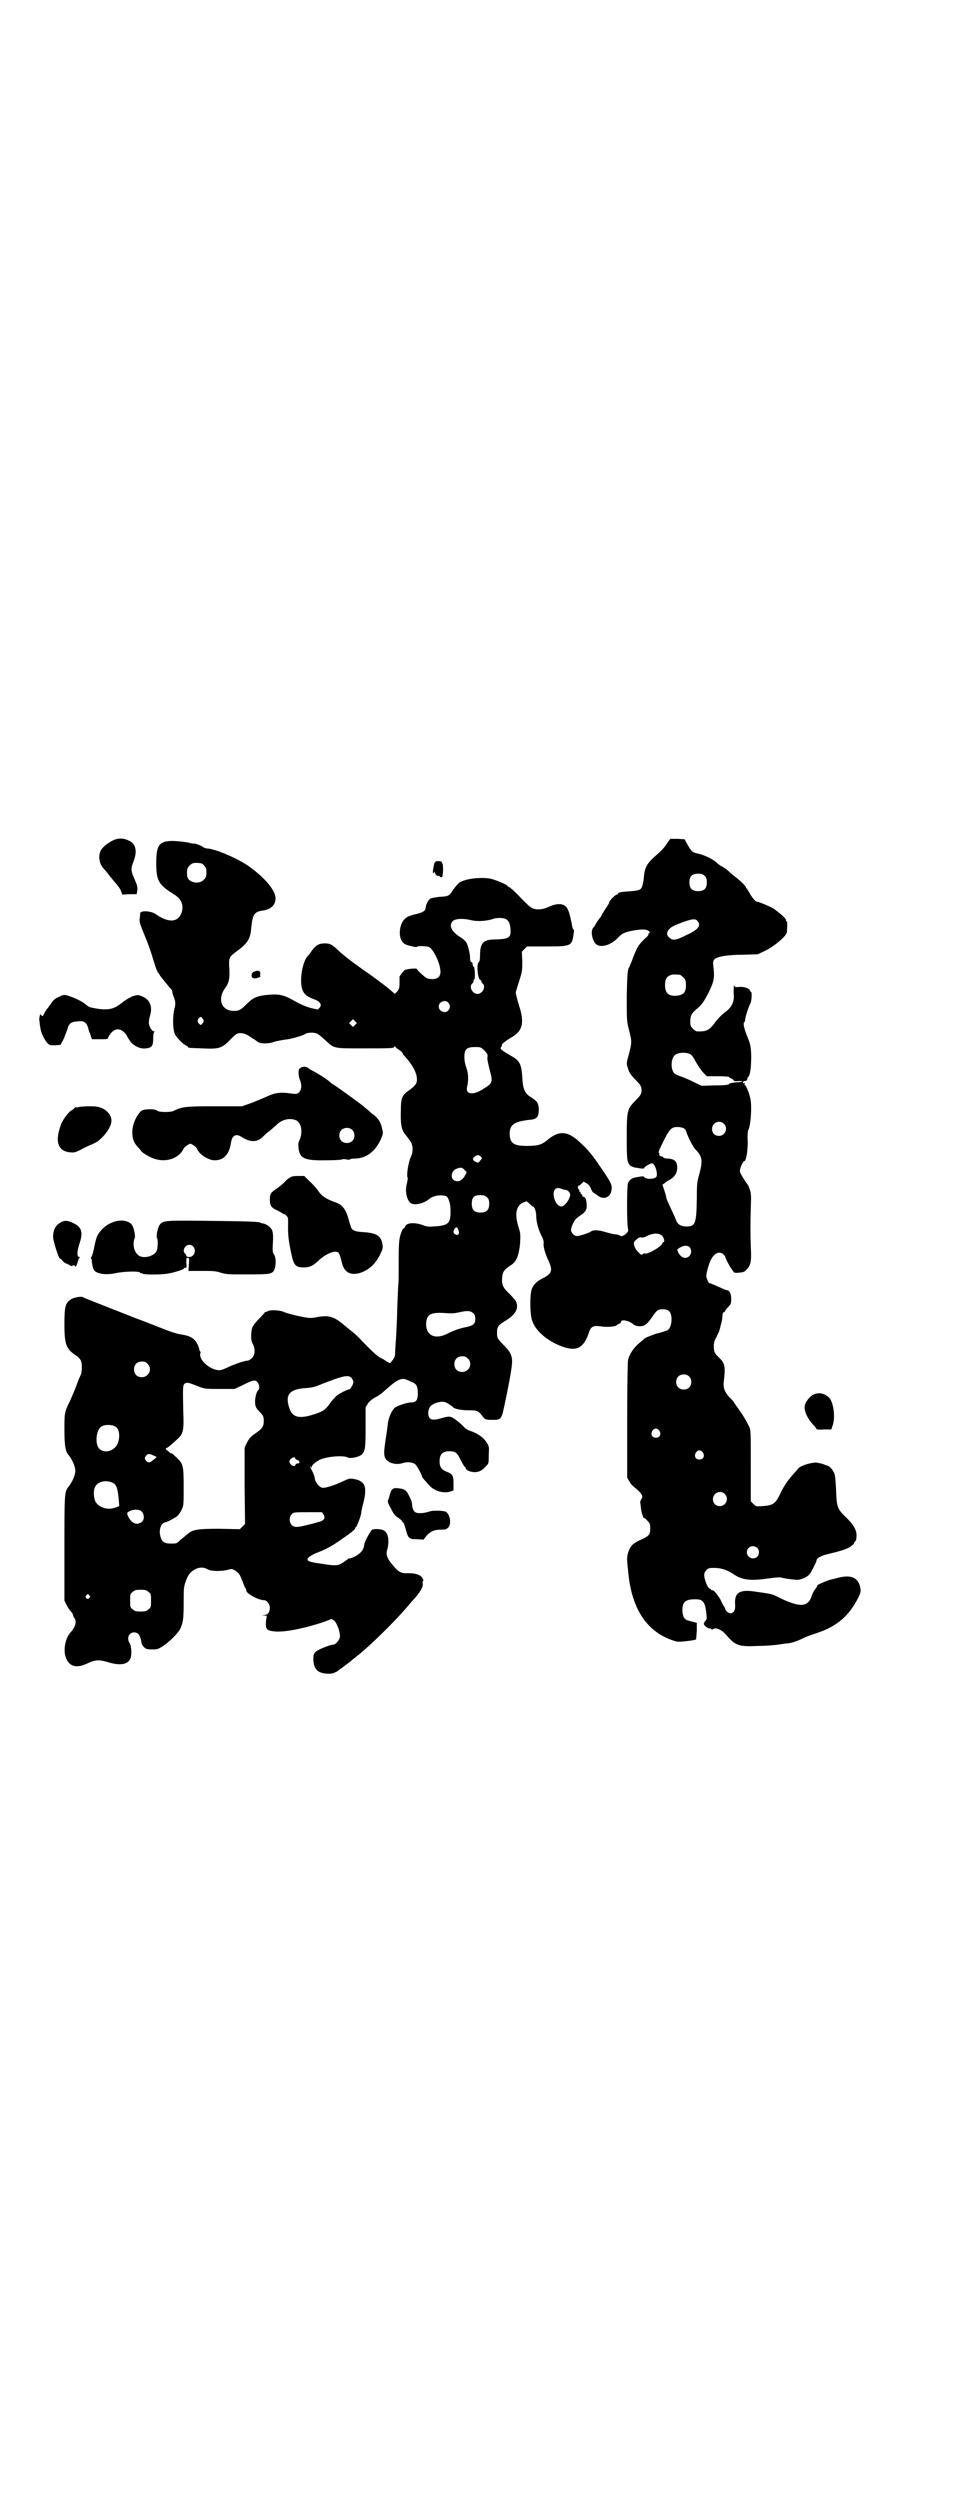 <?xml version="1.0" standalone="no"?>
<!DOCTYPE svg PUBLIC "-//W3C//DTD SVG 20010904//EN"
 "http://www.w3.org/TR/2001/REC-SVG-20010904/DTD/svg10.dtd">
<svg version="1.0" xmlns="http://www.w3.org/2000/svg"
 width="1104pt" height="2870pt" viewBox="0 0 1104 2870"
 preserveAspectRatio="xMidYMid meet">
<g transform="translate(0,2870) scale(0.5,-0.5)"
fill="#000000" stroke="none">
<path d="M266 3813 c-13 -4 -30 -17 -34 -25 -7 -12 -4 -31 5 -41 2 -2 9 -10
14 -17 6 -7 12 -15 15 -18 3 -3 8 -10 11 -15 l4 -11 17 1 16 0 1 6 c2 8 0 15
-4 24 -11 25 -11 27 -4 46 9 23 5 40 -11 47 -10 5 -20 6 -30 3z"/>
<path d="M1532 3803 c-4 -7 -13 -17 -19 -22 -27 -23 -32 -31 -34 -59 -1 -8 -3
-17 -5 -20 -3 -6 -8 -7 -35 -9 -13 -1 -19 -2 -19 -5 0 -1 -1 -2 -3 -2 -3 0
-17 -14 -17 -17 0 -1 -2 -6 -5 -10 -3 -4 -8 -12 -11 -17 -2 -5 -5 -9 -6 -10
-2 -2 -10 -14 -10 -15 0 -1 -2 -4 -5 -7 -7 -8 -2 -32 8 -39 11 -7 32 -1 48 15
10 11 15 13 33 17 22 4 34 4 39 -1 2 -2 3 -4 1 -4 -1 0 -2 -1 -2 -3 0 -1 -2
-5 -5 -7 -18 -17 -20 -20 -31 -48 -3 -9 -8 -20 -10 -24 -2 -6 -3 -16 -4 -63 0
-56 0 -57 5 -77 7 -27 7 -29 0 -56 -6 -22 -6 -22 -2 -33 2 -9 6 -14 14 -23 15
-15 17 -18 17 -27 0 -9 -2 -12 -17 -27 -16 -17 -17 -22 -17 -83 0 -52 1 -56 9
-64 3 -1 8 -4 13 -4 5 -1 11 -2 14 -2 2 0 4 0 4 1 0 3 15 12 19 11 7 -3 13
-25 9 -31 -4 -6 -26 -6 -28 0 0 1 -2 1 -5 1 -2 0 -8 -1 -13 -2 -9 -1 -15 -5
-19 -13 -3 -6 -3 -96 0 -106 1 -4 0 -6 -4 -10 -3 -3 -6 -5 -7 -5 -1 1 -2 0 -2
-1 0 -1 -2 -1 -5 1 -4 2 -8 3 -11 3 -3 0 -12 2 -22 5 -16 5 -29 6 -35 1 -4 -3
-26 -10 -31 -10 -7 0 -14 8 -14 14 0 7 7 22 13 27 3 2 6 5 8 6 2 2 3 3 3 2 0
0 3 2 6 5 5 6 6 8 6 16 0 12 -3 20 -7 20 -2 0 -3 1 -3 3 0 2 -1 3 -2 3 -1 0
-2 1 -2 3 0 2 -1 3 -2 3 -1 0 -2 1 -1 2 1 1 0 2 -1 3 -3 2 -3 9 0 9 1 0 4 2 6
4 l5 5 7 -4 c5 -3 8 -7 10 -13 2 -4 4 -8 5 -8 1 0 5 -3 9 -6 14 -12 31 -6 33
12 2 10 -1 16 -16 39 -26 38 -33 48 -52 66 -31 31 -52 33 -80 9 -12 -10 -21
-13 -46 -13 -31 0 -39 6 -40 27 0 22 10 29 46 33 17 1 21 7 21 25 -1 14 -4 18
-20 28 -12 8 -17 18 -18 45 -2 30 -6 38 -26 49 -24 14 -26 16 -22 21 1 1 2 3
1 3 -2 2 10 11 20 17 28 15 33 34 19 76 -4 13 -7 26 -7 28 0 2 4 14 8 27 7 22
7 25 7 45 l-1 22 6 6 6 6 45 0 c57 0 58 1 62 29 1 5 1 10 0 10 -2 0 -3 5 -5
17 -1 3 -2 8 -2 9 -1 2 -1 5 -2 7 0 2 -2 8 -4 12 -6 15 -22 17 -44 7 -15 -7
-30 -8 -40 -2 -4 2 -13 11 -20 18 -18 19 -30 30 -33 30 -1 0 -2 1 -2 2 0 2
-18 10 -33 15 -14 5 -47 4 -65 -2 -7 -2 -13 -5 -13 -6 -1 0 -3 -3 -6 -6 -3 -3
-7 -9 -10 -13 -7 -11 -9 -12 -28 -13 -10 -1 -20 -3 -22 -4 -5 -3 -11 -15 -11
-21 0 -7 -6 -11 -23 -15 -19 -4 -26 -9 -32 -21 -8 -19 -5 -41 8 -48 6 -3 27
-8 27 -6 0 3 25 2 29 -1 11 -8 25 -39 25 -56 0 -11 -6 -17 -19 -17 -5 0 -11 1
-14 3 -6 4 -21 18 -21 20 0 3 -24 0 -28 -2 -3 -2 -11 -13 -12 -15 0 -1 0 -8 0
-15 0 -11 -1 -14 -5 -19 l-6 -6 -9 8 c-9 8 -34 27 -60 45 -33 23 -54 40 -63
49 -13 12 -17 14 -29 14 -13 0 -20 -4 -29 -16 -4 -6 -8 -11 -9 -12 -13 -12
-21 -58 -13 -79 4 -10 10 -15 26 -21 14 -5 19 -12 14 -19 -2 -2 -4 -4 -4 -5 0
0 -6 1 -14 3 -13 3 -27 9 -46 20 -20 11 -31 13 -54 11 -25 -2 -35 -6 -50 -21
-13 -13 -17 -16 -30 -16 -28 0 -38 27 -20 52 9 12 11 22 10 44 -2 25 0 28 13
38 28 20 35 30 37 54 3 33 7 39 24 42 20 2 31 12 32 26 2 19 -24 50 -64 78
-27 18 -77 39 -94 39 -2 0 -8 2 -11 5 -4 2 -11 5 -16 6 -5 0 -11 1 -13 2 -15
3 -37 5 -46 4 -24 -2 -30 -12 -30 -50 0 -41 5 -50 40 -72 17 -10 23 -23 19
-40 -7 -25 -30 -27 -60 -6 -11 8 -35 9 -36 2 0 -1 0 -6 -1 -11 -1 -8 0 -12 9
-34 6 -14 14 -35 18 -48 4 -13 8 -26 9 -29 1 -3 3 -8 4 -10 1 -3 2 -5 3 -5 1
0 2 -2 3 -5 2 -3 22 -28 27 -33 1 -1 1 -3 2 -5 0 -2 1 -6 2 -9 5 -11 6 -19 3
-29 -5 -20 -4 -49 1 -60 5 -8 16 -20 23 -24 4 -2 7 -4 7 -5 0 -2 2 -2 32 -3
39 -2 46 0 65 20 14 14 16 15 23 15 8 0 16 -3 28 -12 3 -1 8 -5 12 -8 8 -5 26
-5 41 1 5 1 14 3 22 4 12 1 41 9 46 13 4 3 16 4 24 2 5 -1 11 -6 21 -15 23
-21 18 -20 89 -20 64 0 71 0 71 4 0 1 1 1 2 0 0 -1 4 -4 8 -7 4 -2 8 -6 9 -8
1 -2 2 -5 4 -6 19 -21 29 -39 29 -55 0 -9 -5 -15 -19 -25 -15 -10 -18 -17 -18
-45 -1 -30 1 -44 9 -54 3 -4 9 -12 12 -16 7 -9 8 -25 2 -37 -6 -13 -11 -45 -7
-49 0 -1 -1 -6 -2 -12 -6 -19 1 -44 12 -47 11 -3 28 2 39 11 8 7 23 10 33 8 2
0 5 -1 5 -1 5 0 11 -16 11 -30 1 -30 -3 -36 -27 -39 -23 -2 -26 -2 -36 2 -19
7 -38 6 -41 -3 -1 -2 -2 -4 -3 -4 -1 0 -3 -2 -4 -5 -7 -16 -8 -24 -8 -73 0
-28 0 -51 -1 -52 0 -2 -1 -22 -2 -46 -1 -43 -3 -78 -4 -89 0 -3 -1 -11 -1 -18
0 -10 -1 -13 -6 -20 l-6 -7 -9 5 c-4 3 -11 7 -14 8 -6 3 -25 21 -43 40 -6 7
-17 17 -24 22 -7 6 -15 12 -17 14 -14 12 -25 18 -39 19 -8 0 -17 -1 -21 -2 -4
-1 -12 -2 -16 -2 -11 0 -49 9 -59 13 -9 5 -32 6 -38 3 -3 -2 -6 -3 -6 -2 -1 0
-2 -1 -2 -2 0 0 -6 -7 -13 -14 -16 -17 -17 -20 -18 -39 0 -8 1 -14 4 -19 6
-11 5 -25 -2 -32 -3 -3 -8 -6 -10 -6 -7 0 -30 -8 -45 -15 -8 -4 -16 -7 -20 -7
-20 0 -46 22 -44 37 1 3 1 6 0 6 -1 1 -2 3 -2 4 0 2 -2 8 -5 14 -6 12 -16 18
-36 21 -13 2 -24 6 -52 17 -10 4 -33 13 -52 20 -107 42 -120 47 -123 49 -4 2
-22 -1 -28 -6 -12 -8 -14 -17 -14 -56 0 -46 4 -57 25 -71 12 -8 15 -14 15 -26
0 -12 -1 -17 -4 -23 -1 -2 -5 -11 -8 -20 -3 -9 -10 -24 -14 -34 -14 -28 -14
-30 -14 -68 0 -35 2 -50 9 -58 9 -11 16 -27 16 -37 0 -10 -7 -26 -16 -37 -9
-11 -9 -18 -9 -143 l0 -118 5 -10 c3 -6 7 -12 10 -15 3 -3 5 -7 5 -9 0 -1 1
-4 3 -6 6 -8 2 -21 -9 -33 -12 -13 -17 -40 -11 -57 8 -22 25 -26 50 -14 17 8
26 9 46 3 29 -9 47 -6 53 9 3 9 2 28 -2 34 -10 15 3 31 18 23 4 -2 8 -12 9
-21 0 -3 3 -8 6 -11 4 -4 7 -5 19 -5 12 0 14 1 25 8 16 11 33 28 39 39 7 15 8
25 8 61 0 31 0 35 5 49 5 13 7 16 15 23 12 9 25 10 35 4 7 -5 34 -5 47 -1 7 2
9 2 15 -1 9 -6 12 -9 17 -23 3 -7 6 -15 7 -17 2 -2 3 -5 3 -7 0 -7 28 -22 41
-22 6 0 13 -9 13 -17 0 -11 -5 -17 -13 -17 l-6 -1 6 0 6 -1 -2 -13 c-1 -19 2
-21 23 -23 24 -1 64 7 110 22 l18 7 6 -4 c6 -5 14 -27 13 -37 -1 -8 -10 -18
-15 -18 -7 0 -35 -11 -40 -16 -6 -6 -6 -7 -6 -20 1 -15 6 -24 17 -28 7 -3 24
-4 30 -1 2 1 4 2 5 2 1 0 30 22 34 25 2 2 7 6 12 10 28 21 89 81 117 114 10
12 19 22 20 23 12 14 18 25 16 32 0 3 0 5 1 5 1 0 1 3 -1 6 -4 8 -16 12 -31
12 -18 -1 -24 2 -37 18 -14 16 -17 25 -13 37 5 20 2 38 -8 43 -6 4 -21 4 -27
2 -3 -2 -18 -28 -18 -34 -1 -11 -7 -19 -17 -25 -6 -4 -17 -8 -17 -7 0 1 -3 -1
-7 -4 -19 -14 -21 -14 -59 -8 -30 4 -35 7 -27 15 2 2 12 8 21 11 18 7 33 15
51 28 22 15 34 24 34 27 0 2 1 3 2 3 2 1 12 27 12 33 0 2 2 13 5 23 9 36 4 49
-20 54 -12 2 -12 2 -27 -5 -19 -9 -38 -15 -46 -15 -7 0 -17 11 -19 22 0 4 -3
12 -6 17 -5 10 -7 14 -3 9 2 -3 2 -3 2 0 0 4 11 13 20 17 16 7 53 10 62 5 7
-4 28 1 34 7 7 9 8 14 8 62 l0 46 5 8 c3 5 9 10 16 14 10 5 14 8 33 25 20 17
29 21 41 16 2 -1 7 -3 11 -5 11 -4 14 -10 14 -26 0 -16 -4 -21 -16 -21 -9 0
-33 -8 -38 -13 -6 -6 -14 -23 -15 -37 -2 -15 -2 -17 -5 -35 -4 -28 -4 -32 -2
-40 4 -13 24 -20 42 -14 9 3 20 2 27 -2 4 -2 17 -26 17 -30 0 -1 5 -7 16 -19
12 -14 35 -20 50 -14 l6 2 0 16 c0 18 -2 22 -16 27 -12 5 -16 11 -16 24 0 16
7 23 22 23 15 0 18 -3 27 -21 4 -8 8 -15 9 -15 1 0 2 -1 2 -3 0 -4 11 -9 20
-9 10 0 17 3 26 13 7 7 7 7 7 27 1 19 1 19 -6 30 -8 11 -20 19 -37 25 -7 2
-12 6 -17 12 -5 5 -13 11 -18 15 -11 7 -13 7 -34 1 -20 -6 -28 -1 -27 15 2 12
5 15 15 20 15 5 22 5 31 -1 5 -3 9 -6 10 -7 3 -5 20 -8 38 -8 20 0 21 -1 34
-18 4 -3 6 -4 19 -4 17 0 19 1 24 15 3 13 16 74 20 102 4 26 1 35 -15 52 -17
17 -18 18 -18 31 0 14 2 17 20 28 23 14 31 29 23 45 -2 3 -9 11 -16 18 -14 13
-17 21 -15 38 1 11 5 17 21 27 12 8 17 22 20 49 1 21 1 23 -4 39 -9 29 -5 48
11 55 l8 3 7 -6 c3 -3 6 -6 7 -6 4 0 8 -12 8 -21 0 -13 4 -30 12 -46 4 -7 6
-15 5 -17 -1 -7 3 -23 10 -38 12 -25 10 -32 -14 -44 -10 -5 -18 -12 -22 -21
-6 -9 -6 -61 0 -76 7 -21 31 -43 62 -56 39 -16 56 -8 69 32 4 11 10 14 24 12
18 -3 37 -1 40 3 0 1 3 2 5 3 2 0 4 3 4 5 2 5 17 2 26 -5 5 -4 9 -6 17 -6 12
0 17 5 29 22 10 15 13 17 24 17 14 0 19 -6 20 -22 0 -13 -4 -23 -9 -26 -2 -1
-13 -5 -26 -8 -12 -4 -24 -9 -27 -11 -2 -2 -9 -8 -15 -13 -11 -10 -21 -25 -23
-37 -1 -4 -2 -67 -2 -139 l0 -131 5 -8 c2 -5 8 -11 12 -14 17 -14 21 -20 15
-28 -2 -2 -2 -6 -2 -8 1 -2 1 -9 2 -14 1 -9 7 -26 7 -20 0 1 3 -2 7 -6 6 -6 7
-8 7 -18 0 -14 -3 -18 -21 -26 -8 -3 -17 -9 -20 -12 -8 -8 -13 -24 -12 -35 0
-5 1 -15 2 -23 7 -86 41 -140 102 -161 11 -4 13 -4 32 -2 11 1 21 3 22 4 1 1
1 10 2 20 l0 18 -7 2 c-4 1 -9 2 -12 3 -9 2 -13 8 -14 21 -1 21 6 28 27 28 20
1 25 -5 28 -33 1 -9 1 -13 -1 -15 -5 -5 -6 -9 -3 -12 3 -4 11 -8 13 -7 1 1 2
0 2 -1 1 -2 2 -2 5 0 6 4 19 -2 28 -12 23 -27 30 -29 75 -27 18 0 39 2 46 3 7
1 18 3 23 3 10 1 25 7 35 12 3 2 17 7 32 12 45 15 73 39 94 81 5 10 6 14 5 21
-4 24 -20 32 -49 25 -9 -2 -19 -5 -21 -5 -2 -1 -6 -2 -8 -3 -2 -1 -8 -3 -12
-5 -5 -2 -9 -4 -9 -5 0 -1 -2 -5 -5 -9 -3 -3 -7 -11 -9 -18 -9 -24 -29 -24
-82 3 -8 4 -13 5 -49 10 -34 5 -46 -3 -44 -30 1 -13 -3 -20 -11 -20 -5 0 -12
7 -12 11 0 1 -1 3 -2 4 -1 1 -4 6 -7 13 -5 11 -18 27 -21 25 -1 -1 -2 0 -2 1
0 1 -2 2 -4 3 -4 1 -12 21 -12 31 0 8 8 16 15 16 22 1 35 -3 52 -14 20 -14 40
-16 81 -10 13 2 26 3 29 2 3 -1 13 -3 23 -4 17 -2 17 -2 30 3 11 6 12 7 20 22
4 8 8 16 8 18 0 5 10 11 23 14 33 8 45 12 54 17 5 4 9 7 9 8 0 1 1 4 3 5 2 2
3 7 3 14 0 13 -8 26 -26 43 -18 17 -20 24 -21 61 -1 19 -2 33 -4 38 -3 8 -11
17 -16 18 -1 0 -6 2 -11 4 -5 1 -12 3 -15 3 -13 0 -39 -8 -42 -15 -1 -1 -5 -6
-8 -9 -15 -17 -23 -28 -32 -47 -12 -24 -16 -27 -41 -29 -15 -1 -15 -1 -21 5
l-6 6 0 82 c0 79 0 82 -4 90 -9 18 -15 27 -22 37 -4 6 -10 14 -12 17 -2 4 -8
10 -12 14 -10 11 -14 22 -12 35 4 35 3 42 -12 56 -9 9 -10 11 -11 22 0 10 0
13 6 24 3 7 7 14 7 16 1 2 2 8 4 15 2 7 3 15 3 19 0 3 1 7 3 7 2 1 3 2 3 3 0
1 3 5 7 9 6 6 7 8 7 19 0 12 -4 20 -11 20 -1 0 -6 2 -10 4 -16 7 -27 12 -29
12 -2 0 -5 7 -7 14 -1 5 3 22 9 37 8 17 20 24 30 15 2 -2 4 -4 4 -5 0 -3 12
-26 16 -30 2 -3 4 -6 4 -6 0 -1 6 -2 12 -1 11 1 13 2 18 8 9 9 11 19 9 51 -1
33 -1 52 0 91 1 25 1 31 -2 40 -2 6 -4 11 -5 12 -1 1 -3 4 -5 7 -9 14 -13 20
-13 25 0 6 7 22 10 22 4 0 8 22 8 44 -1 14 0 25 1 27 6 10 9 55 5 73 -3 14
-11 32 -13 31 -1 -1 -1 0 0 2 1 3 1 3 -2 2 -2 0 -2 0 -2 2 1 2 2 3 3 3 2 -1 8
2 7 4 -1 1 0 3 2 5 5 5 7 24 7 50 -1 22 -2 26 -9 43 -8 20 -10 31 -7 33 1 1 2
3 2 6 0 5 8 30 12 37 3 5 4 26 2 26 -1 0 -2 2 -3 4 -2 5 -13 9 -25 8 -9 -1
-10 0 -11 3 -1 5 -2 -11 -1 -23 1 -15 -6 -28 -20 -38 -7 -5 -16 -14 -22 -22
-14 -20 -22 -23 -43 -22 -2 0 -6 3 -9 6 -5 5 -6 7 -6 17 0 13 3 18 13 27 13
10 19 19 30 41 12 25 13 33 10 58 -1 11 -1 12 3 17 7 6 30 10 68 10 l31 1 19
9 c20 10 48 34 48 42 1 16 1 24 0 24 -1 0 -2 1 -2 3 0 4 -10 13 -26 25 -6 5
-37 18 -42 18 -2 0 -11 10 -16 20 -3 5 -6 9 -6 10 -1 0 -2 1 -2 2 0 3 -9 12
-21 22 -7 5 -13 10 -15 12 -7 7 -14 12 -20 15 -4 2 -8 5 -10 7 -10 10 -32 20
-48 23 -9 2 -13 6 -21 21 l-6 11 -16 1 -17 0 -8 -11z m-1071 -45 c5 0 13 -10
13 -15 1 -13 0 -18 -6 -23 -11 -12 -37 -6 -38 9 -1 13 0 18 5 23 6 7 12 8 26
6z m1158 -29 c4 -4 5 -7 5 -15 0 -14 -6 -20 -20 -20 -14 0 -20 6 -20 20 0 14
6 20 20 20 8 0 11 -1 15 -5z m-457 -99 c7 -4 10 -10 11 -24 1 -19 -3 -22 -36
-23 -26 0 -34 -8 -34 -35 0 -10 -1 -16 -3 -17 -6 -5 -2 -41 4 -41 1 0 2 -1 2
-3 0 -1 1 -4 3 -5 8 -7 0 -24 -12 -24 -12 0 -20 17 -12 24 2 1 3 4 3 6 0 2 1
4 2 4 2 0 1 25 -1 28 -2 1 -3 4 -3 6 0 2 -1 5 -3 5 -2 1 -3 4 -3 10 0 10 -5
30 -9 36 -2 3 -9 9 -16 13 -18 12 -24 25 -15 35 6 6 24 7 44 2 13 -3 36 -2 51
4 8 2 21 2 27 -1z m440 -4 c10 -11 3 -20 -25 -33 -24 -12 -31 -13 -39 -6 -11
9 -4 22 16 30 33 13 43 15 48 9z m-40 -124 c1 0 5 -3 8 -6 5 -5 6 -7 6 -18 0
-16 -5 -22 -20 -24 -19 -2 -28 5 -28 24 0 13 3 19 12 23 5 2 8 2 22 1z m-532
-64 c5 -6 5 -12 0 -18 -7 -8 -22 -2 -22 9 0 11 15 17 22 9z m-562 -42 c0 -1
-1 -4 -3 -6 -3 -4 -4 -4 -7 -1 -5 4 -5 9 -1 13 3 4 4 4 7 1 2 -2 4 -5 4 -7z
m348 -9 l-5 -5 -4 4 -5 5 4 4 5 5 4 -4 5 -5 -4 -4z m297 -59 c7 -8 8 -9 7 -15
-1 -4 1 -13 5 -29 8 -29 7 -31 -16 -45 -22 -14 -39 -12 -36 4 4 18 3 32 -1 44
-3 8 -5 17 -5 26 0 18 5 23 24 23 13 0 14 0 22 -8z m474 -9 c3 -2 7 -8 10 -14
7 -12 11 -19 20 -29 l7 -7 25 0 c14 0 25 -1 25 -1 0 -1 3 -3 6 -4 3 -1 6 -4 6
-5 0 -1 4 -2 10 -1 6 0 10 0 10 -1 -1 -1 -8 -2 -15 -2 -9 -1 -15 -2 -16 -4 -2
-2 -10 -3 -33 -3 l-30 -1 -19 9 c-11 6 -24 11 -30 13 -6 2 -12 5 -14 7 -8 9
-8 32 1 41 7 7 27 8 37 2z m76 -159 c11 -10 3 -28 -11 -28 -9 0 -16 6 -16 16
0 14 17 22 27 12z m-90 -12 c2 -1 4 -6 5 -10 4 -11 14 -30 18 -35 18 -18 19
-27 11 -58 -5 -17 -6 -21 -6 -58 -1 -56 -3 -63 -24 -63 -12 0 -20 5 -23 13 -1
3 -4 10 -6 14 -12 26 -18 39 -17 39 0 0 -1 7 -4 15 l-5 15 6 4 c3 3 8 6 12 8
10 6 16 15 16 27 0 14 -6 20 -21 21 -6 0 -11 1 -12 4 -2 1 -3 2 -3 1 0 -1 -1
0 -3 1 -2 1 -3 3 -2 4 1 1 0 2 -1 3 -2 1 -1 4 13 32 10 20 15 25 23 27 8 1 19
0 23 -4z m-468 -64 c3 -3 3 -4 -2 -9 -3 -5 -5 -5 -9 -3 -8 3 -9 8 -4 12 6 5
11 5 15 0z m-38 -30 c6 -5 6 -5 2 -12 -5 -9 -11 -14 -17 -14 -18 -1 -19 23 -2
29 9 3 12 3 17 -3z m233 -46 c4 0 10 -6 10 -11 0 -10 -13 -27 -20 -27 -14 0
-24 31 -14 40 4 3 6 3 13 1 4 -2 9 -3 11 -3z m-181 -17 c4 -4 5 -7 5 -15 0
-14 -6 -20 -20 -20 -14 0 -20 6 -20 20 0 15 5 20 19 20 9 0 12 -1 16 -5z m-66
-75 c4 -8 0 -14 -7 -10 -5 3 -5 6 -2 12 4 6 7 5 9 -2z m468 -13 c5 -5 7 -15 3
-15 -1 0 -2 -1 -2 -2 0 -7 -33 -26 -40 -24 -2 1 -4 0 -6 -2 -2 -2 -4 -1 -10 6
-5 4 -8 11 -9 15 -1 6 -1 8 5 13 5 4 8 6 11 5 3 -1 7 0 11 2 15 8 29 9 37 2z
m64 -27 c7 -10 1 -24 -11 -24 -6 0 -12 5 -16 13 -3 7 -3 6 5 11 8 5 18 5 22 0z
m-498 -151 c4 -3 5 -7 5 -13 0 -12 -4 -16 -26 -20 -13 -3 -23 -7 -34 -12 -30
-17 -53 -8 -53 20 1 23 10 28 48 25 12 -1 19 0 28 2 18 4 26 4 32 -2z m-12
-104 c12 -12 3 -31 -13 -31 -11 0 -18 7 -18 18 0 11 7 18 18 18 6 0 9 -1 13
-5z m-736 -12 c12 -12 3 -31 -13 -31 -11 0 -18 7 -18 18 0 11 7 18 18 18 6 0
9 -1 13 -5z m1244 -29 c7 -6 7 -19 1 -25 -6 -7 -19 -7 -25 -1 -7 6 -7 19 -1
25 6 7 19 7 25 1z m-775 -4 c2 -3 4 -7 4 -9 0 -5 -7 -17 -10 -17 -4 0 -21 -9
-28 -14 -4 -4 -11 -11 -15 -17 -11 -15 -15 -18 -28 -23 -44 -16 -61 -12 -68
17 -7 26 4 38 40 40 14 1 22 3 38 10 49 19 60 21 67 13z m-216 -10 c4 -5 5
-15 2 -17 -4 -3 -7 -13 -8 -25 0 -14 2 -17 13 -28 6 -7 7 -9 7 -19 0 -13 -4
-18 -25 -32 -6 -5 -10 -10 -14 -18 l-5 -11 0 -87 1 -88 -6 -6 -6 -6 -48 1
c-51 0 -61 -2 -73 -13 -3 -2 -9 -8 -15 -12 -9 -9 -9 -9 -22 -9 -16 0 -22 4
-25 19 -3 14 2 28 12 30 4 0 20 9 26 13 3 2 8 9 11 15 5 10 5 12 5 52 0 50 -1
54 -16 68 -6 6 -11 11 -12 10 0 0 -1 0 -3 1 -1 1 -4 4 -7 6 -4 3 -4 4 -2 5 4
1 16 12 28 23 11 11 13 19 11 64 -1 56 -1 56 3 61 5 4 9 3 31 -6 16 -6 17 -6
50 -6 l34 0 17 8 c26 13 30 14 36 7z m-325 -103 c8 -6 9 -24 3 -38 -7 -16 -29
-23 -41 -12 -11 9 -9 42 3 51 7 6 28 6 35 -1z m1248 -8 c5 -8 1 -16 -8 -16 -9
0 -13 8 -8 16 2 3 5 5 8 5 3 0 6 -2 8 -5z m100 -50 c5 -8 1 -16 -8 -16 -9 0
-13 8 -8 16 2 3 5 5 8 5 3 0 6 -2 8 -5z m-1262 -7 l7 -3 -5 -5 c-3 -2 -7 -5
-8 -6 -4 -3 -8 -2 -12 3 -3 5 -3 5 0 10 5 6 8 6 18 1z m325 -6 c0 -1 2 -3 5
-4 6 -2 7 -8 1 -8 -2 0 -5 -1 -5 -3 -2 -5 -8 -3 -12 2 -3 5 -3 5 0 10 4 5 11
7 11 3z m-418 -57 c8 -4 11 -15 13 -40 l1 -13 -8 -3 c-18 -7 -39 -1 -47 14 -4
9 -5 26 0 34 6 12 26 16 41 8z m1405 -25 c11 -10 3 -28 -11 -28 -9 0 -16 6
-16 16 0 14 17 22 27 12z m-1340 -40 c7 -6 7 -19 1 -24 -11 -9 -23 -4 -31 11
-4 9 -4 10 4 14 9 4 21 4 26 -1z m418 -7 c6 -9 1 -15 -13 -18 -6 -2 -18 -5
-27 -7 -20 -5 -27 -5 -32 0 -7 6 -7 19 -1 25 4 5 6 5 37 5 l33 0 3 -5z m997
-77 c5 -5 5 -15 0 -20 -9 -9 -24 -2 -24 10 0 8 6 14 14 14 3 0 8 -2 10 -4z
m-1399 -101 c6 -4 6 -6 6 -20 0 -14 0 -16 -6 -20 -4 -4 -7 -5 -18 -5 -11 0
-14 1 -18 5 -6 4 -6 6 -6 20 0 14 0 16 6 20 4 4 7 5 18 5 11 0 14 -1 18 -5z
m-136 -8 c3 -3 3 -3 0 -6 -4 -5 -11 1 -7 6 4 4 4 4 7 0z"/>
<path d="M998 3758 c-1 -3 -2 -9 -3 -15 -1 -9 0 -10 2 -6 3 3 3 3 2 1 -1 -4 6
-11 9 -9 1 1 2 0 2 -1 0 -1 2 -2 4 -2 3 0 3 2 4 16 0 11 -1 16 -2 16 -1 0 -2
1 -1 2 1 1 0 2 -1 2 -2 0 -5 1 -8 1 -4 0 -6 -1 -8 -5z"/>
<path d="M586 3510 c-6 -2 -8 -5 -8 -10 0 -6 6 -8 15 -5 4 2 7 3 6 3 -1 0 -2
2 -1 6 1 6 -4 9 -12 6z"/>
<path d="M135 3451 c-6 -2 -12 -7 -14 -10 -2 -3 -7 -9 -10 -14 -4 -4 -8 -11
-10 -15 -3 -6 -4 -6 -6 -3 -2 3 -3 3 -4 -3 -1 -3 -1 -9 0 -12 0 -4 1 -11 2
-15 1 -10 9 -26 16 -34 5 -5 6 -5 17 -5 l13 1 7 13 c3 7 7 18 9 23 3 13 8 17
24 18 12 1 13 0 18 -4 3 -3 5 -9 6 -13 1 -4 2 -8 3 -9 1 -1 2 -5 3 -9 1 -4 3
-7 4 -6 0 0 9 0 18 0 16 0 17 0 18 5 1 2 4 7 8 11 8 9 20 9 29 -1 3 -3 6 -7 6
-8 0 -1 3 -5 6 -10 8 -12 24 -20 37 -18 14 1 17 6 17 23 0 9 1 14 3 15 1 0 1
1 -1 1 -5 0 -12 12 -12 20 0 4 1 11 3 17 6 21 -1 37 -20 44 -8 3 -9 3 -19 0
-6 -2 -16 -8 -23 -13 -19 -16 -31 -20 -59 -16 -17 3 -19 3 -26 9 -8 7 -22 14
-36 19 -15 5 -15 5 -27 -1z"/>
<path d="M692 3289 c-5 -3 -6 -4 -6 -12 0 -5 1 -12 3 -16 5 -12 4 -23 -2 -29
-4 -4 -6 -4 -16 -3 -26 4 -38 3 -61 -8 -12 -5 -28 -12 -37 -15 l-17 -6 -64 0
c-67 0 -74 -1 -94 -11 -7 -3 -33 -3 -37 1 -6 5 -32 4 -37 -1 -12 -12 -20 -32
-20 -48 0 -16 3 -24 13 -35 4 -4 7 -8 7 -8 0 -3 18 -14 29 -18 28 -10 57 0 68
21 1 3 6 8 10 10 6 4 7 4 14 -1 4 -2 7 -6 8 -8 4 -12 26 -26 40 -26 22 0 34
14 38 42 3 16 12 20 25 11 19 -12 35 -12 48 1 3 3 9 9 15 13 5 4 11 10 14 12
14 15 32 19 47 13 12 -5 16 -26 9 -44 -4 -7 -4 -11 -3 -21 3 -23 14 -28 64
-27 19 0 35 1 36 2 1 1 6 1 10 0 4 -1 8 -1 8 0 0 1 5 2 11 2 25 0 46 15 59 42
6 14 7 15 4 26 -2 13 -9 25 -19 32 -3 2 -9 7 -13 11 -4 3 -10 8 -12 10 -9 7
-57 42 -65 47 -4 2 -8 5 -10 7 -6 6 -25 18 -36 24 -6 3 -13 7 -14 8 -3 4 -12
5 -17 2z m117 -143 c7 -6 7 -19 1 -25 -6 -7 -19 -7 -25 -1 -7 6 -7 19 -1 25 6
7 19 7 25 1z"/>
<path d="M180 3198 c-4 -1 -6 -1 -6 0 0 0 -1 0 -2 -1 0 -1 -4 -4 -7 -6 -8 -4
-22 -23 -26 -36 -14 -40 -4 -61 28 -61 5 0 8 1 20 7 2 2 10 5 18 9 8 3 17 8
19 9 20 16 32 35 32 48 0 11 -7 21 -20 28 -10 4 -13 5 -31 5 -11 0 -22 -1 -25
-2z"/>
<path d="M666 3036 c-3 -1 -9 -6 -12 -10 -4 -4 -11 -10 -17 -14 -15 -10 -17
-13 -17 -26 0 -14 3 -19 17 -25 6 -3 11 -6 12 -7 1 -1 2 -2 3 -1 1 0 3 -1 6
-4 4 -4 4 -7 4 -17 -1 -27 1 -42 9 -78 5 -20 10 -24 27 -24 12 0 20 3 31 13
20 20 45 29 50 19 2 -4 4 -11 6 -19 5 -23 18 -32 41 -26 20 6 36 20 47 42 6
12 7 16 6 23 -3 20 -13 27 -43 29 -20 1 -28 4 -30 13 -1 3 -4 12 -6 20 -6 20
-14 30 -28 35 -23 8 -33 15 -41 27 -4 6 -13 16 -20 22 l-12 12 -14 0 c-10 0
-16 -1 -19 -4z"/>
<path d="M145 2936 c-15 -6 -22 -16 -23 -34 -1 -9 13 -52 16 -52 2 0 4 -2 6
-5 2 -3 7 -6 11 -7 4 -2 7 -4 7 -4 0 -1 2 -1 4 0 4 2 8 0 7 -3 -1 -1 0 0 2 2
1 2 3 7 4 11 1 4 2 8 4 8 1 1 1 2 -1 2 -6 0 -5 14 1 32 8 24 5 36 -13 45 -12
6 -18 7 -25 5z"/>
<path d="M255 2932 c-14 -6 -27 -19 -32 -31 -2 -4 -5 -16 -7 -27 -2 -10 -5
-19 -6 -20 -1 0 -1 -1 -1 -2 1 -2 2 -5 2 -9 2 -15 4 -21 11 -24 10 -5 27 -6
44 -2 20 4 54 5 56 1 1 -2 2 -2 2 -1 0 1 1 0 3 -1 4 -3 42 -3 60 0 16 3 37 10
36 12 -1 1 1 1 3 1 3 0 3 2 2 12 0 9 0 11 3 11 4 0 4 -2 3 -15 l-1 -15 30 0
c25 0 32 0 44 -4 13 -4 19 -4 61 -4 52 0 55 1 61 8 5 8 6 29 1 37 -4 6 -4 9
-3 28 1 18 0 23 -2 29 -4 7 -12 13 -20 15 -3 0 -6 1 -7 2 -4 2 -26 3 -121 4
-98 1 -102 1 -110 -9 -5 -7 -9 -28 -6 -31 2 -4 2 -21 -1 -29 -5 -11 -26 -18
-39 -12 -8 4 -14 15 -14 27 0 6 1 12 2 13 3 4 -1 25 -6 32 -9 11 -29 13 -48 4z
m189 -54 c8 -9 2 -24 -9 -24 -5 0 -7 1 -7 3 0 1 -1 4 -3 5 -7 6 0 20 10 20 3
0 7 -2 9 -4z"/>
<path d="M1867 2537 c-9 -6 -17 -17 -18 -25 -2 -12 7 -31 22 -46 3 -3 5 -7 5
-7 0 -1 8 -2 17 -1 l17 0 3 9 c7 18 2 54 -8 64 -11 11 -26 13 -38 6z"/>
<path d="M900 2319 c-2 -3 -4 -9 -5 -13 -1 -4 -2 -8 -3 -9 -2 -4 -1 -8 7 -22
5 -11 10 -16 15 -19 4 -3 8 -6 9 -7 0 -2 2 -4 4 -5 1 -2 4 -10 6 -18 5 -18 7
-20 25 -20 l15 -1 7 9 c9 10 18 14 33 14 10 0 12 0 17 5 7 8 5 26 -4 35 -4 4
-33 5 -41 1 -4 -1 -11 -3 -17 -3 -14 -1 -19 3 -21 17 0 6 -2 12 -3 14 -10 22
-12 24 -29 26 -10 1 -11 0 -15 -4z"/>
</g>
</svg>
